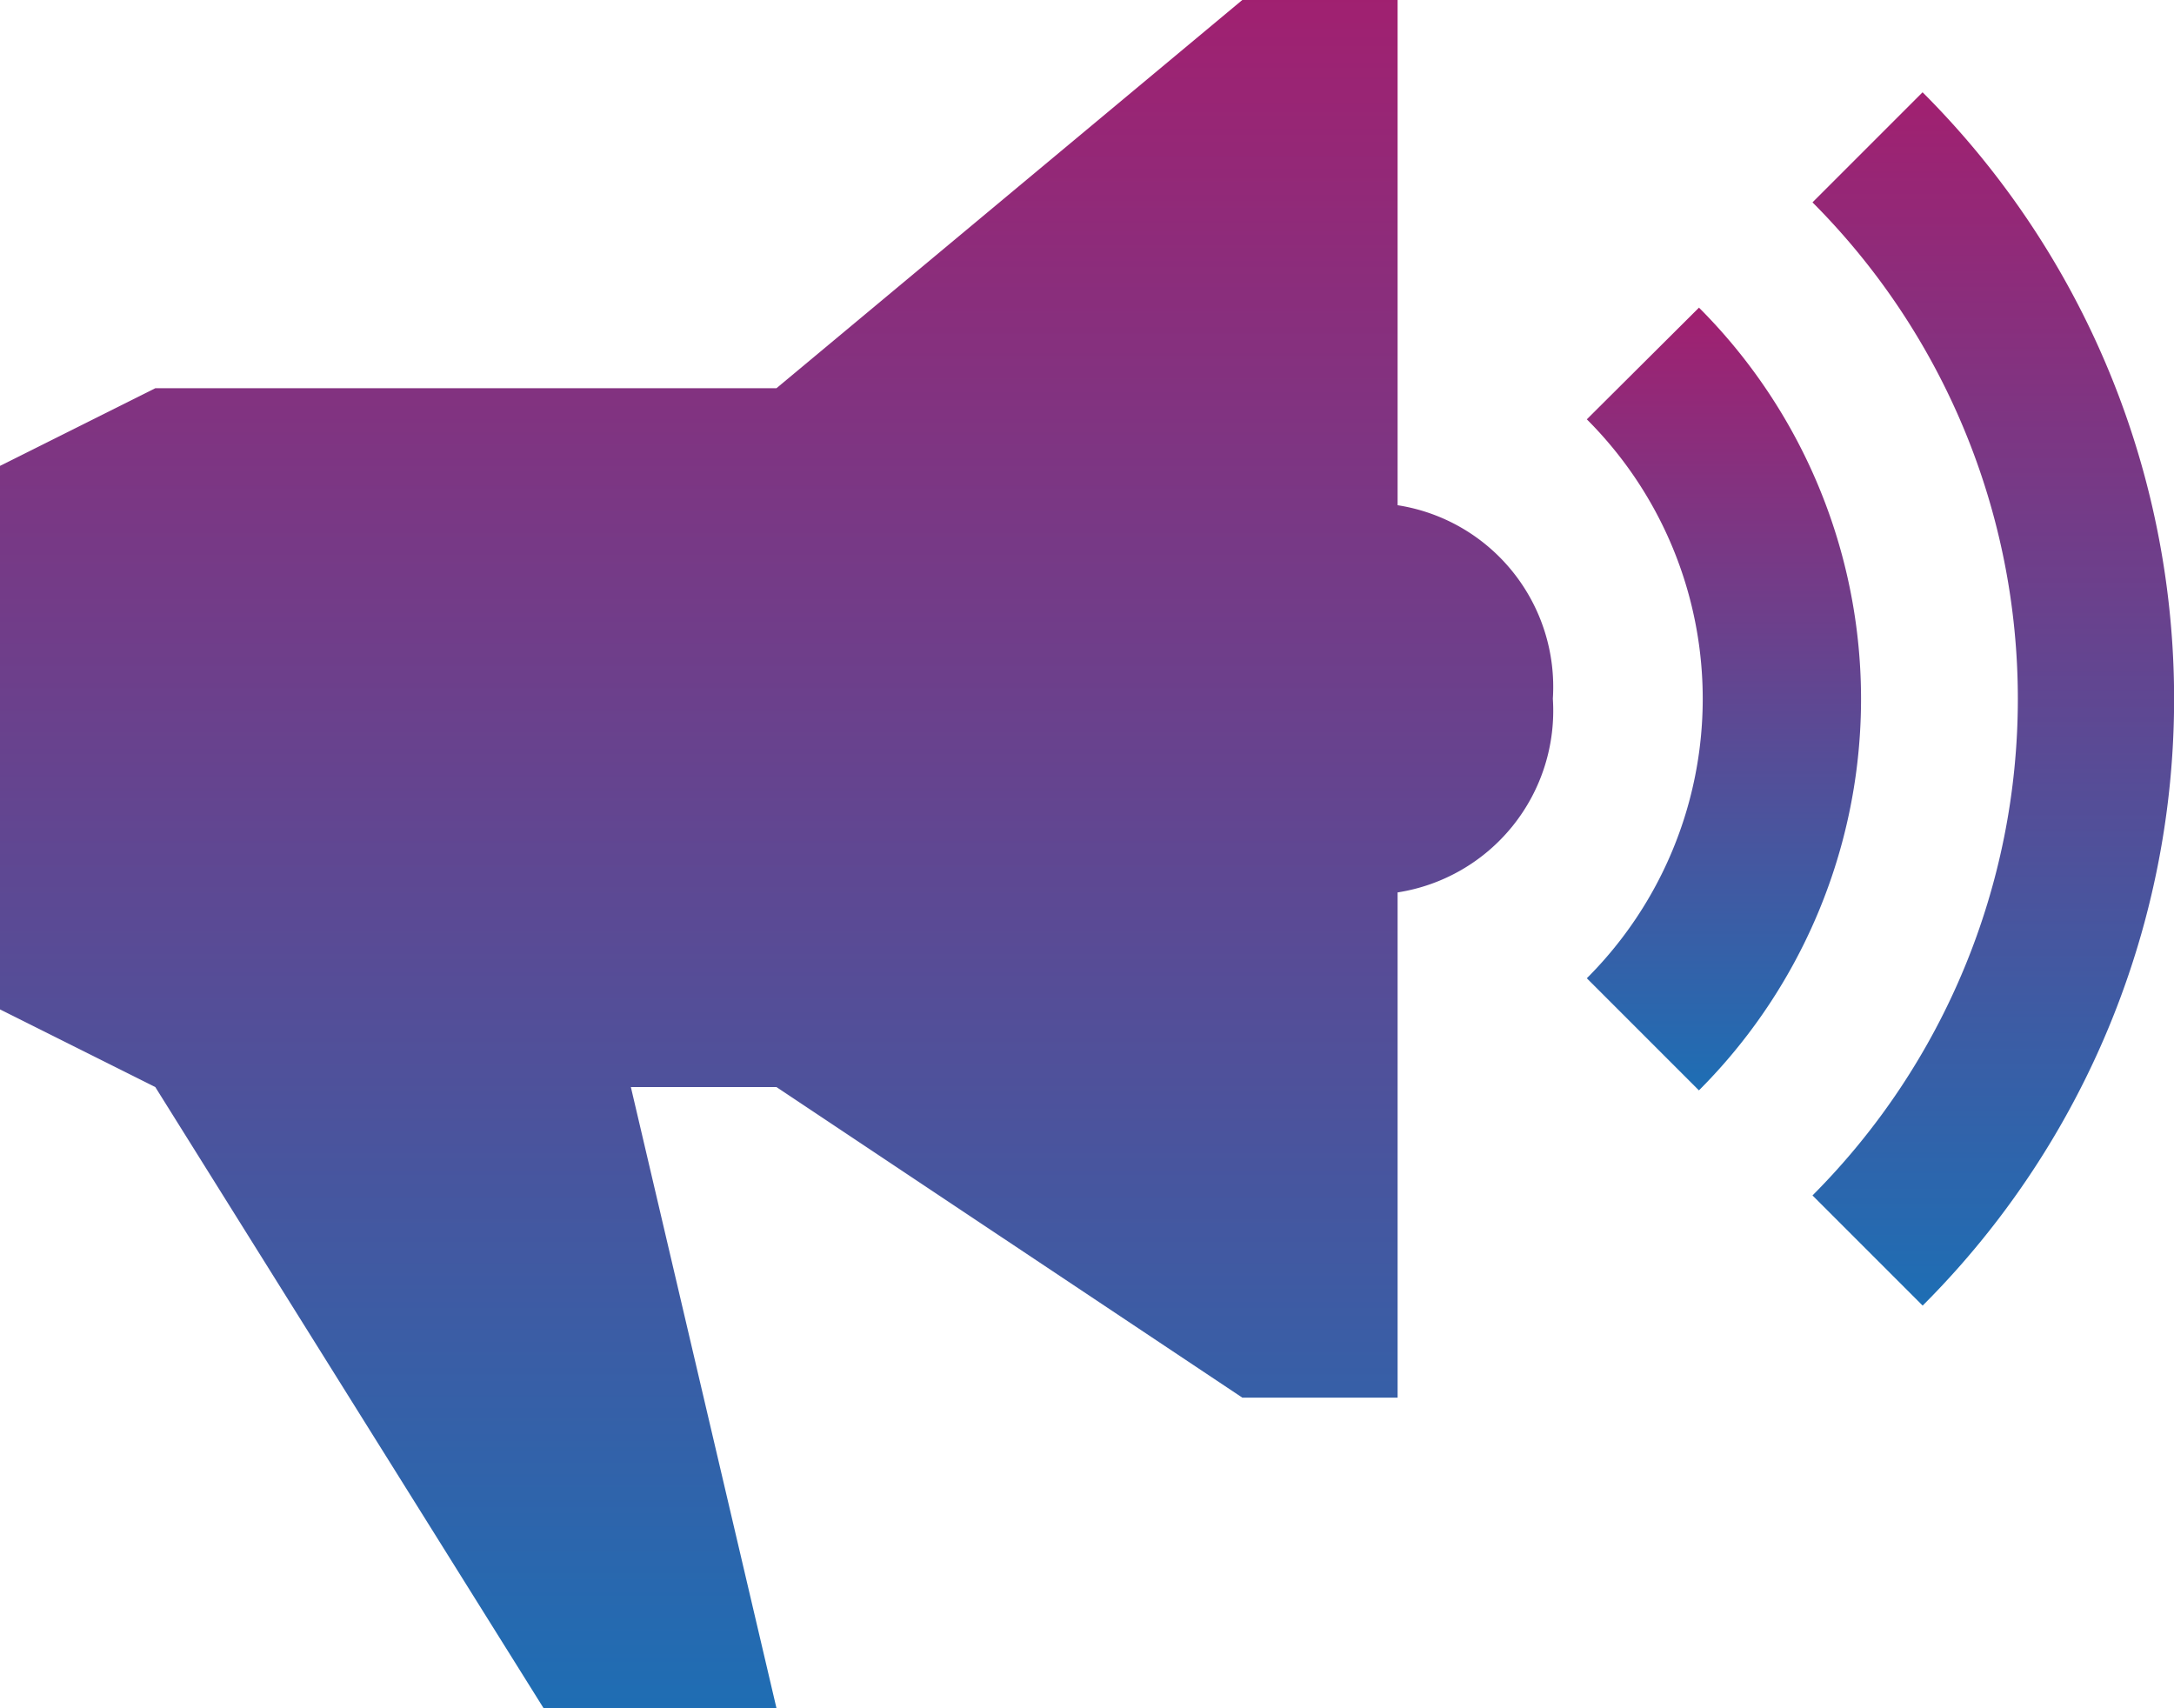 <svg xmlns="http://www.w3.org/2000/svg" xmlns:xlink="http://www.w3.org/1999/xlink" width="40.064" height="31.479" viewBox="0 0 40.064 31.479"><defs><linearGradient id="a" x1="0.5" x2="0.5" y2="1" gradientUnits="objectBoundingBox"><stop offset="0" stop-color="#a12070"/><stop offset="1" stop-color="#1e6eb4"/></linearGradient></defs><g transform="translate(-2.25 -5.625)"><path d="M27.308,10.083,25.242,12.14a7.276,7.276,0,0,1,0,10.3l2.066,2.066a10.2,10.2,0,0,0,0-14.425Z" transform="translate(6.251 1.212)" fill="url(#a)"/><path d="M30.542,6.961l-2.03,2.03a12.954,12.954,0,0,1,0,18.3l2.03,2.03a15.8,15.8,0,0,0,0-22.357Z" transform="translate(7.14 0.363)" fill="url(#a)"/><path d="M28.006,14.935V5.625H25.144l-8.585,7.154H5.112L2.25,14.21V24.226l2.862,1.431L12.266,37.1h4.293L13.876,25.657h2.683l8.585,5.723h2.862v-9.31A3.388,3.388,0,0,0,30.867,18.5,3.388,3.388,0,0,0,28.006,14.935Z" transform="translate(0 0)" fill="url(#a)"/></g></svg>